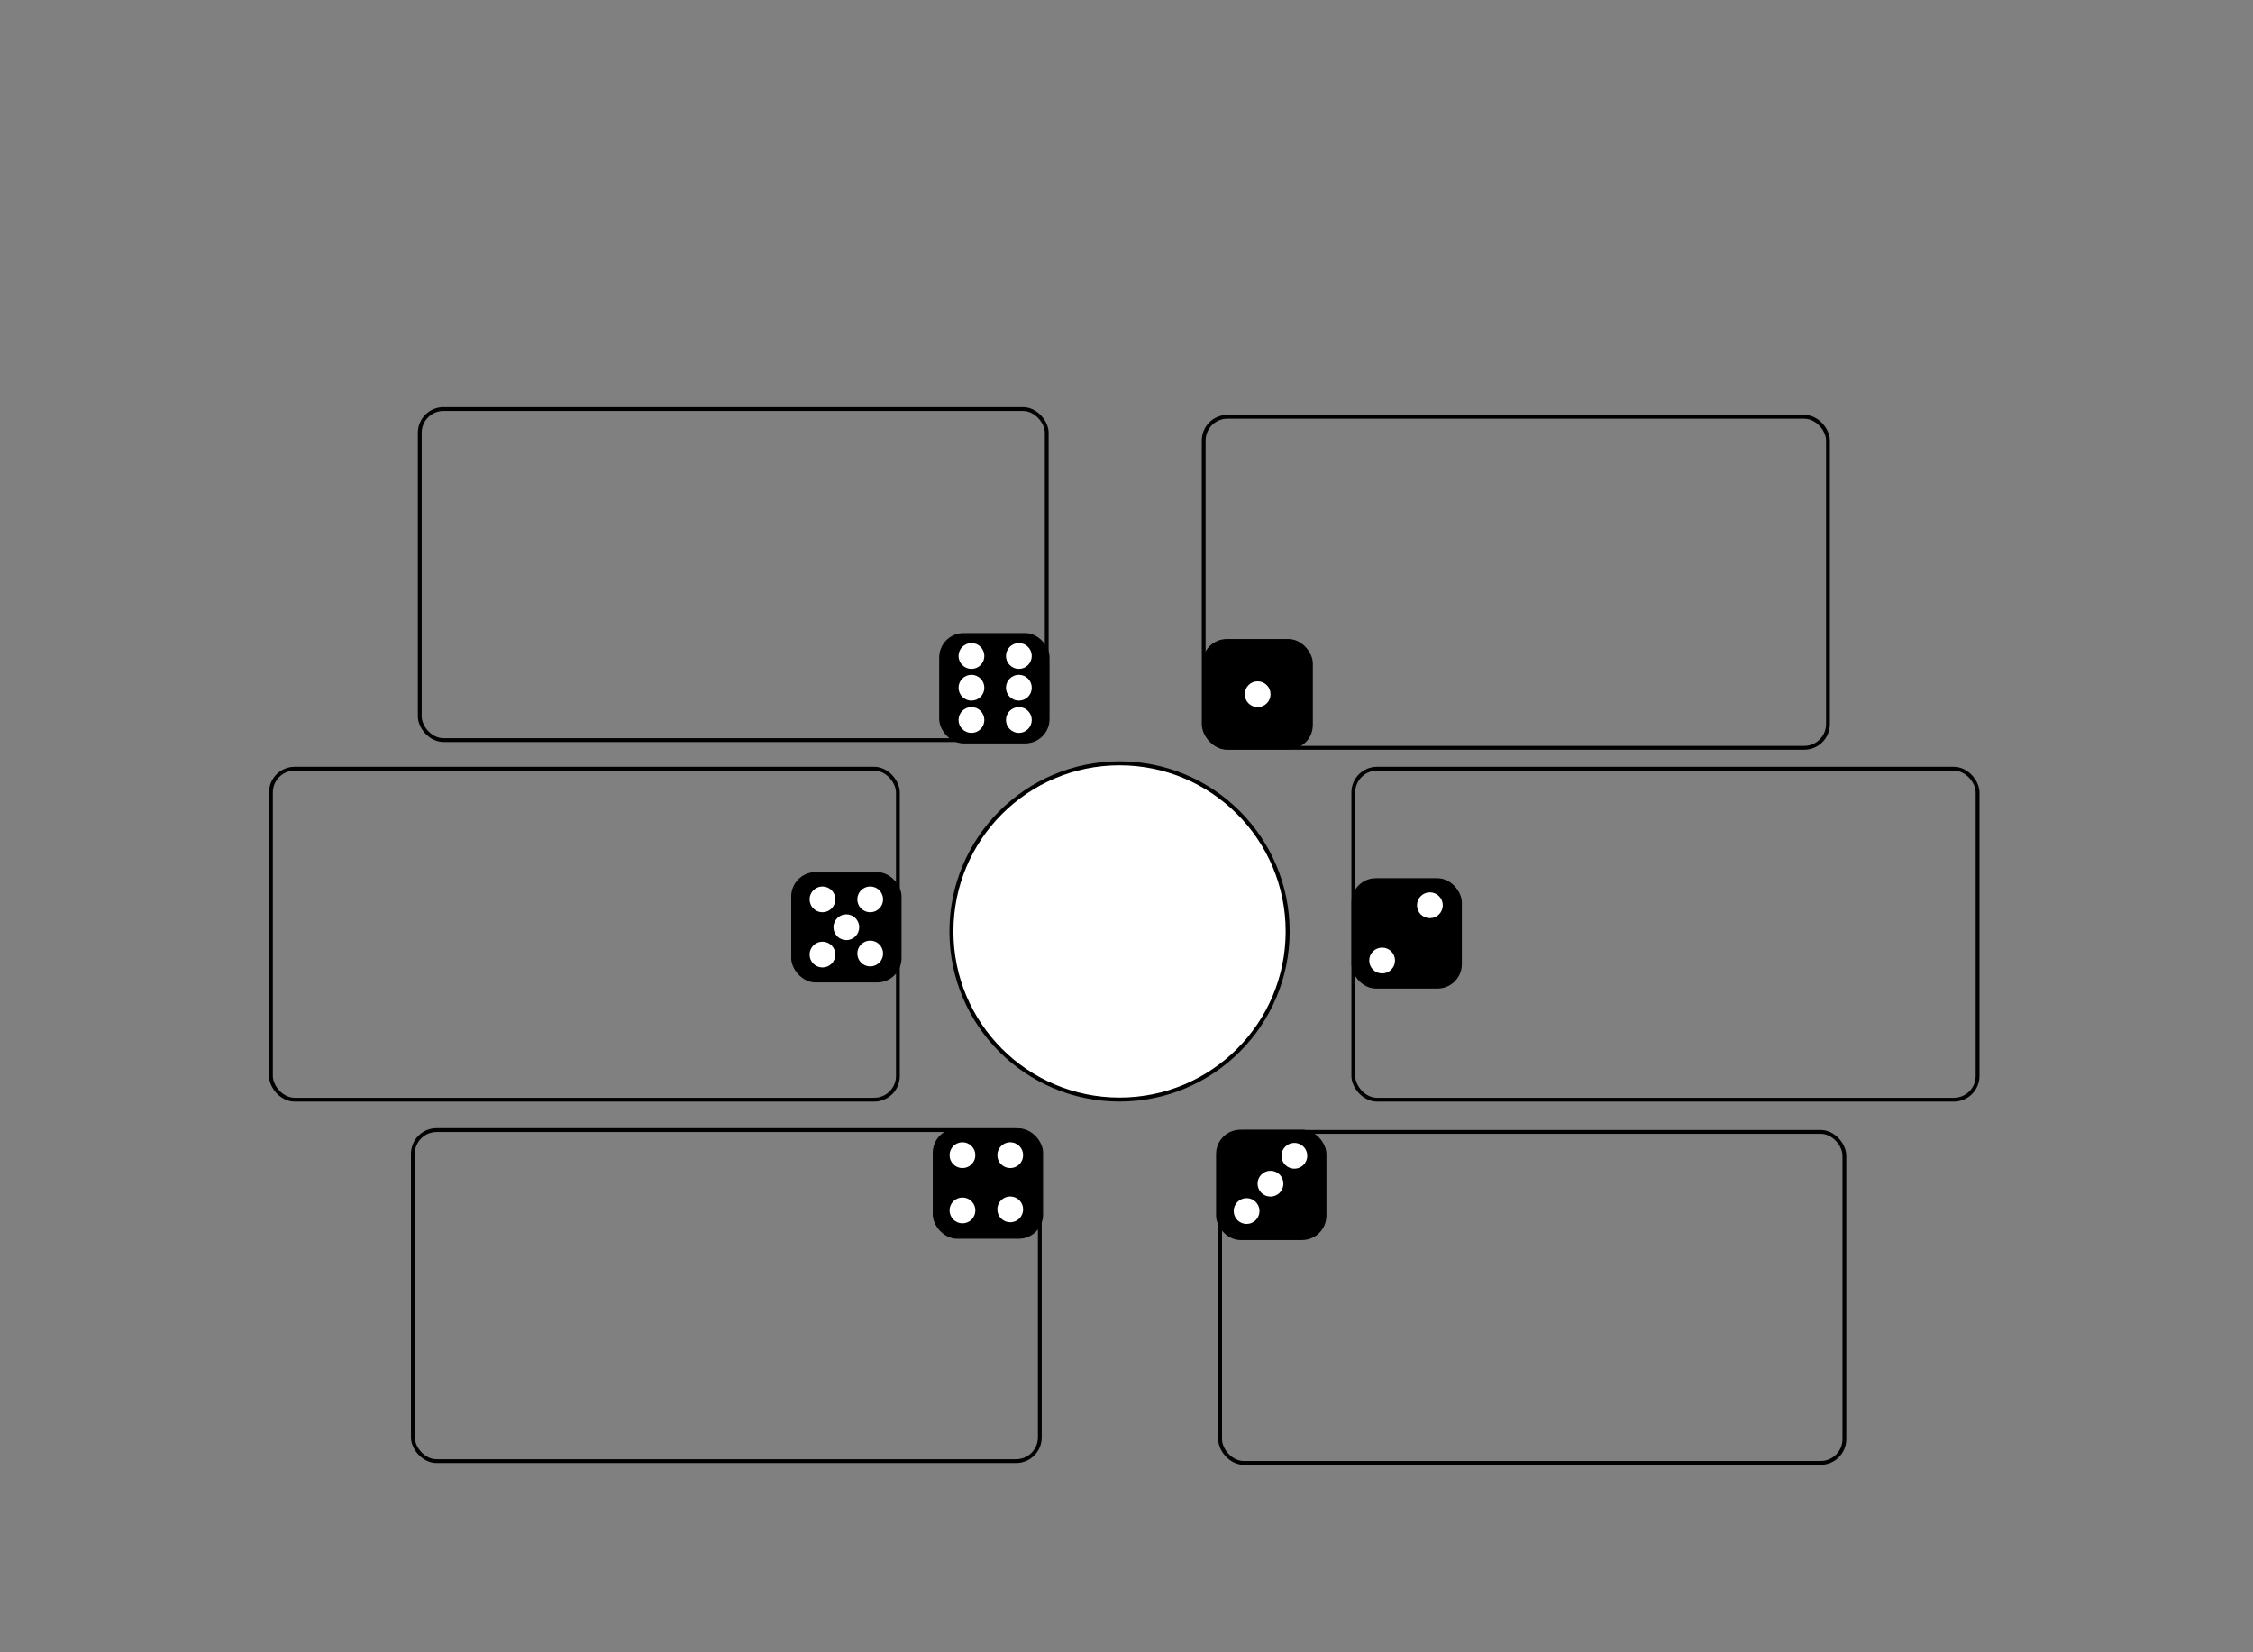 <?xml version="1.0" encoding="UTF-8" standalone="no"?>
<!-- Created with Inkscape (http://www.inkscape.org/) -->

<svg
   xmlns:dc="http://purl.org/dc/elements/1.1/"
   xmlns:cc="http://creativecommons.org/ns#"
   xmlns:rdf="http://www.w3.org/1999/02/22-rdf-syntax-ns#"
   xmlns:svg="http://www.w3.org/2000/svg"
   xmlns="http://www.w3.org/2000/svg"
   xmlns:sodipodi="http://sodipodi.sourceforge.net/DTD/sodipodi-0.dtd"
   xmlns:inkscape="http://www.inkscape.org/namespaces/inkscape"
   sodipodi:docname="skill.svg"
   inkscape:version="0.91 r13725"
   version="1.1"
   id="svg2"
   viewBox="0 0 1125 825"
   height="825"
   width="1125">
  <rect x="0" y="0" width="1125" height="825" fill="#808080" stroke="none"/>
  <defs
     id="defs4">
    <inkscape:perspective
       sodipodi:type="inkscape:persp3d"
       inkscape:vp_x="0 : 412.5 : 1"
       inkscape:vp_y="0 : 1000 : 0"
       inkscape:vp_z="1125 : 412.5 : 1"
       inkscape:persp3d-origin="562.5 : 275 : 1"
       id="perspective4198" />
  </defs>
  <sodipodi:namedview
     inkscape:window-maximized="1"
     inkscape:window-y="-8"
     inkscape:window-x="-8"
     inkscape:window-height="1017"
     inkscape:window-width="1920"
     units="px"
     showgrid="false"
     inkscape:current-layer="layer1"
     inkscape:document-units="px"
     inkscape:cy="336.1691"
     inkscape:cx="548.26454"
     inkscape:zoom="0.70710678"
     inkscape:pageshadow="2"
     inkscape:pageopacity="0.0"
     borderopacity="1.0"
     bordercolor="#666666"
     pagecolor="#ffffff"
     id="base" />
  <g
     inkscape:label="Layer 1"
     inkscape:groupmode="layer"
     id="layer1"
     transform="translate(0,-227.362)">
    <rect
       ry="11.883"
       y="543.74"
       x="469.267"
       height="54.536"
       width="54.536"
       id="rect4162"
       style="fill:#000000;stroke:#000000;stroke-width:0.545;stroke-miterlimit:4;stroke-dasharray:none;stroke-dashoffset:0;stroke-opacity:1" />
    <rect
       style="fill:#000000;stroke:#000000;stroke-width:0.545;stroke-miterlimit:4;stroke-dasharray:none;stroke-dashoffset:0;stroke-opacity:1"
       id="rect4218"
       width="54.536"
       height="54.536"
       x="395.371"
       y="663.088"
       ry="11.883" />
    <rect
       style="fill:#000000;stroke:#000000;stroke-width:0.545;stroke-miterlimit:4;stroke-dasharray:none;stroke-dashoffset:0;stroke-opacity:1"
       id="rect4237"
       width="54.536"
       height="54.536"
       x="466.044"
       y="791.068"
       ry="11.883" />
    <rect
       ry="11.883"
       y="791.71"
       x="607.5"
       height="54.536"
       width="54.536"
       id="rect4256"
       style="fill:#000000;stroke:#000000;stroke-width:0.545;stroke-miterlimit:4;stroke-dasharray:none;stroke-dashoffset:0;stroke-opacity:1" />
    <rect
       ry="11.883"
       y="666.128"
       x="675.133"
       height="54.536"
       width="54.536"
       id="rect4270"
       style="fill:#000000;stroke:#000000;stroke-width:0.545;stroke-miterlimit:4;stroke-dasharray:none;stroke-dashoffset:0;stroke-opacity:1" />
    <rect
       style="fill:#000000;stroke:#000000;stroke-width:0.545;stroke-miterlimit:4;stroke-dasharray:none;stroke-dashoffset:0;stroke-opacity:1"
       id="rect4136"
       width="54.536"
       height="54.536"
       x="600.719"
       y="546.716"
       ry="11.883" />
    <circle
       style="fill:#ffffff;stroke:none;stroke-width:2;stroke-miterlimit:4;stroke-dasharray:none;stroke-dashoffset:0;stroke-opacity:1"
       id="circle4272"
       cx="627.986"
       cy="573.984"
       r="6.44" />
    <rect
       ry="11.84"
       y="435.491"
       x="601.046"
       height="165.247"
       width="311.704"
       id="rect4231"
       style="fill:none;stroke:#000000;stroke-width:1.908;stroke-miterlimit:4;stroke-dasharray:none;stroke-dashoffset:0;stroke-opacity:1" />
    <rect
       style="fill:none;stroke:#000000;stroke-width:1.912;stroke-miterlimit:4;stroke-dasharray:none;stroke-dashoffset:0;stroke-opacity:1"
       id="rect4244"
       width="313.057"
       height="165.246"
       x="209.612"
       y="431.644"
       ry="11.84" />
    <g
       id="g4253"
       style="fill:#ffffff"
       transform="matrix(0.898,0,0,0.898,-49.762,52.565)">
      <circle
         r="7.171"
         cy="559.389"
         cx="595.595"
         id="path4138"
         style="fill:#ffffff;stroke:none;stroke-width:2;stroke-miterlimit:4;stroke-dasharray:none;stroke-dashoffset:0;stroke-opacity:1" />
      <circle
         style="fill:#ffffff;stroke:none;stroke-width:2;stroke-miterlimit:4;stroke-dasharray:none;stroke-dashoffset:0;stroke-opacity:1"
         id="circle4140"
         cx="595.595"
         cy="577.04"
         r="7.171" />
      <circle
         r="7.171"
         cy="594.981"
         cx="595.595"
         id="circle4146"
         style="fill:#ffffff;stroke:none;stroke-width:2;stroke-miterlimit:4;stroke-dasharray:none;stroke-dashoffset:0;stroke-opacity:1" />
      <circle
         style="fill:#ffffff;stroke:none;stroke-width:2;stroke-miterlimit:4;stroke-dasharray:none;stroke-dashoffset:0;stroke-opacity:1"
         id="circle4148"
         cx="621.961"
         cy="559.389"
         r="7.171" />
      <circle
         r="7.171"
         cy="577.04"
         cx="621.961"
         id="circle4150"
         style="fill:#ffffff;stroke:none;stroke-width:2;stroke-miterlimit:4;stroke-dasharray:none;stroke-dashoffset:0;stroke-opacity:1" />
      <circle
         style="fill:#ffffff;stroke:none;stroke-width:2;stroke-miterlimit:4;stroke-dasharray:none;stroke-dashoffset:0;stroke-opacity:1"
         id="circle4152"
         cx="621.961"
         cy="594.981"
         r="7.171" />
    </g>
    <g
       id="g4211"
       transform="matrix(0.49,0,0,0.49,243.399,536.649)"
       style="fill:#ffffff">
      <circle
         r="13.132"
         cy="313.639"
         cx="365.743"
         id="circle4168"
         style="fill:#ffffff;stroke:none;stroke-width:2;stroke-miterlimit:4;stroke-dasharray:none;stroke-dashoffset:0;stroke-opacity:1" />
      <circle
         style="fill:#ffffff;stroke:none;stroke-width:2;stroke-miterlimit:4;stroke-dasharray:none;stroke-dashoffset:0;stroke-opacity:1"
         id="circle4170"
         cx="341.422"
         cy="341.496"
         r="13.132" />
      <circle
         style="fill:#ffffff;stroke:none;stroke-width:2;stroke-miterlimit:4;stroke-dasharray:none;stroke-dashoffset:0;stroke-opacity:1"
         id="circle4166"
         cx="341.422"
         cy="285.243"
         r="13.132" />
      <circle
         r="13.132"
         cy="285.243"
         cx="390.065"
         id="circle4172"
         style="fill:#ffffff;stroke:none;stroke-width:2;stroke-miterlimit:4;stroke-dasharray:none;stroke-dashoffset:0;stroke-opacity:1" />
      <circle
         r="13.132"
         cy="340.425"
         cx="390.065"
         id="circle4176"
         style="fill:#ffffff;stroke:none;stroke-width:2;stroke-miterlimit:4;stroke-dasharray:none;stroke-dashoffset:0;stroke-opacity:1" />
    </g>
    <g
       id="g4273"
       transform="matrix(0.898,0,0,0.898,152.311,182.149)"
       style="fill:#ffffff">
      <circle
         r="7.171"
         cy="723.367"
         cx="365.574"
         id="circle4224"
         style="fill:#ffffff;stroke:none;stroke-width:2;stroke-miterlimit:4;stroke-dasharray:none;stroke-dashoffset:0;stroke-opacity:1" />
      <circle
         r="7.171"
         cy="692.65"
         cx="365.574"
         id="circle4226"
         style="fill:#ffffff;stroke:none;stroke-width:2;stroke-miterlimit:4;stroke-dasharray:none;stroke-dashoffset:0;stroke-opacity:1" />
      <circle
         style="fill:#ffffff;stroke:none;stroke-width:2;stroke-miterlimit:4;stroke-dasharray:none;stroke-dashoffset:0;stroke-opacity:1"
         id="circle4228"
         cx="392.135"
         cy="692.65"
         r="7.171" />
      <circle
         style="fill:#ffffff;stroke:none;stroke-width:2;stroke-miterlimit:4;stroke-dasharray:none;stroke-dashoffset:0;stroke-opacity:1"
         id="circle4230"
         cx="392.135"
         cy="722.782"
         r="7.171" />
    </g>
    <g
       id="g4283"
       style="fill:#ffffff"
       transform="matrix(0.898,0,0,0.898,223.518,54.489)">
      <circle
         style="fill:#ffffff;stroke:none;stroke-width:2;stroke-miterlimit:4;stroke-dasharray:none;stroke-dashoffset:0;stroke-opacity:1"
         id="circle4241"
         cx="457.546"
         cy="850.656"
         r="7.171" />
      <circle
         r="7.171"
         cy="865.868"
         cx="444.265"
         id="circle4243"
         style="fill:#ffffff;stroke:none;stroke-width:2;stroke-miterlimit:4;stroke-dasharray:none;stroke-dashoffset:0;stroke-opacity:1" />
      <circle
         style="fill:#ffffff;stroke:none;stroke-width:2;stroke-miterlimit:4;stroke-dasharray:none;stroke-dashoffset:0;stroke-opacity:1"
         id="circle4247"
         cx="470.826"
         cy="835.151"
         r="7.171" />
    </g>
    <g
       id="g4291"
       transform="matrix(0.898,0,0,0.898,149.745,-71.245)"
       style="fill:#ffffff">
      <circle
         style="fill:#ffffff;stroke:none;stroke-width:2;stroke-miterlimit:4;stroke-dasharray:none;stroke-dashoffset:0;stroke-opacity:1"
         id="circle4260"
         cx="601.77"
         cy="866.582"
         r="7.171" />
      <circle
         r="7.171"
         cy="835.865"
         cx="628.332"
         id="circle4262"
         style="fill:#ffffff;stroke:none;stroke-width:2;stroke-miterlimit:4;stroke-dasharray:none;stroke-dashoffset:0;stroke-opacity:1" />
    </g>
    <rect
       style="fill:none;stroke:#000000;stroke-width:1.908;stroke-miterlimit:4;stroke-dasharray:none;stroke-dashoffset:0;stroke-opacity:1"
       id="rect4303"
       width="311.704"
       height="165.247"
       x="609.245"
       y="792.529"
       ry="11.84" />
    <rect
       style="fill:none;stroke:#000000;stroke-width:1.908;stroke-miterlimit:4;stroke-dasharray:none;stroke-dashoffset:0;stroke-opacity:1"
       id="rect4305"
       width="311.704"
       height="165.247"
       x="675.753"
       y="611.189"
       ry="11.84" />
    <rect
       ry="11.84"
       y="611.188"
       x="135.302"
       height="165.246"
       width="313.057"
       id="rect4307"
       style="fill:none;stroke:#000000;stroke-width:1.912;stroke-miterlimit:4;stroke-dasharray:none;stroke-dashoffset:0;stroke-opacity:1" />
    <rect
       ry="11.84"
       y="791.639"
       x="206.163"
       height="165.246"
       width="313.057"
       id="rect4309"
       style="fill:none;stroke:#000000;stroke-width:1.912;stroke-miterlimit:4;stroke-dasharray:none;stroke-dashoffset:0;stroke-opacity:1" />
    <circle
       style="fill:#ffffff;stroke:#000000;stroke-width:1.992;stroke-miterlimit:4;stroke-dasharray:none;stroke-dashoffset:0;stroke-opacity:1"
       id="path4452"
       cx="559.025"
       cy="692.432"
       r="83.939" />
  </g>
</svg>

